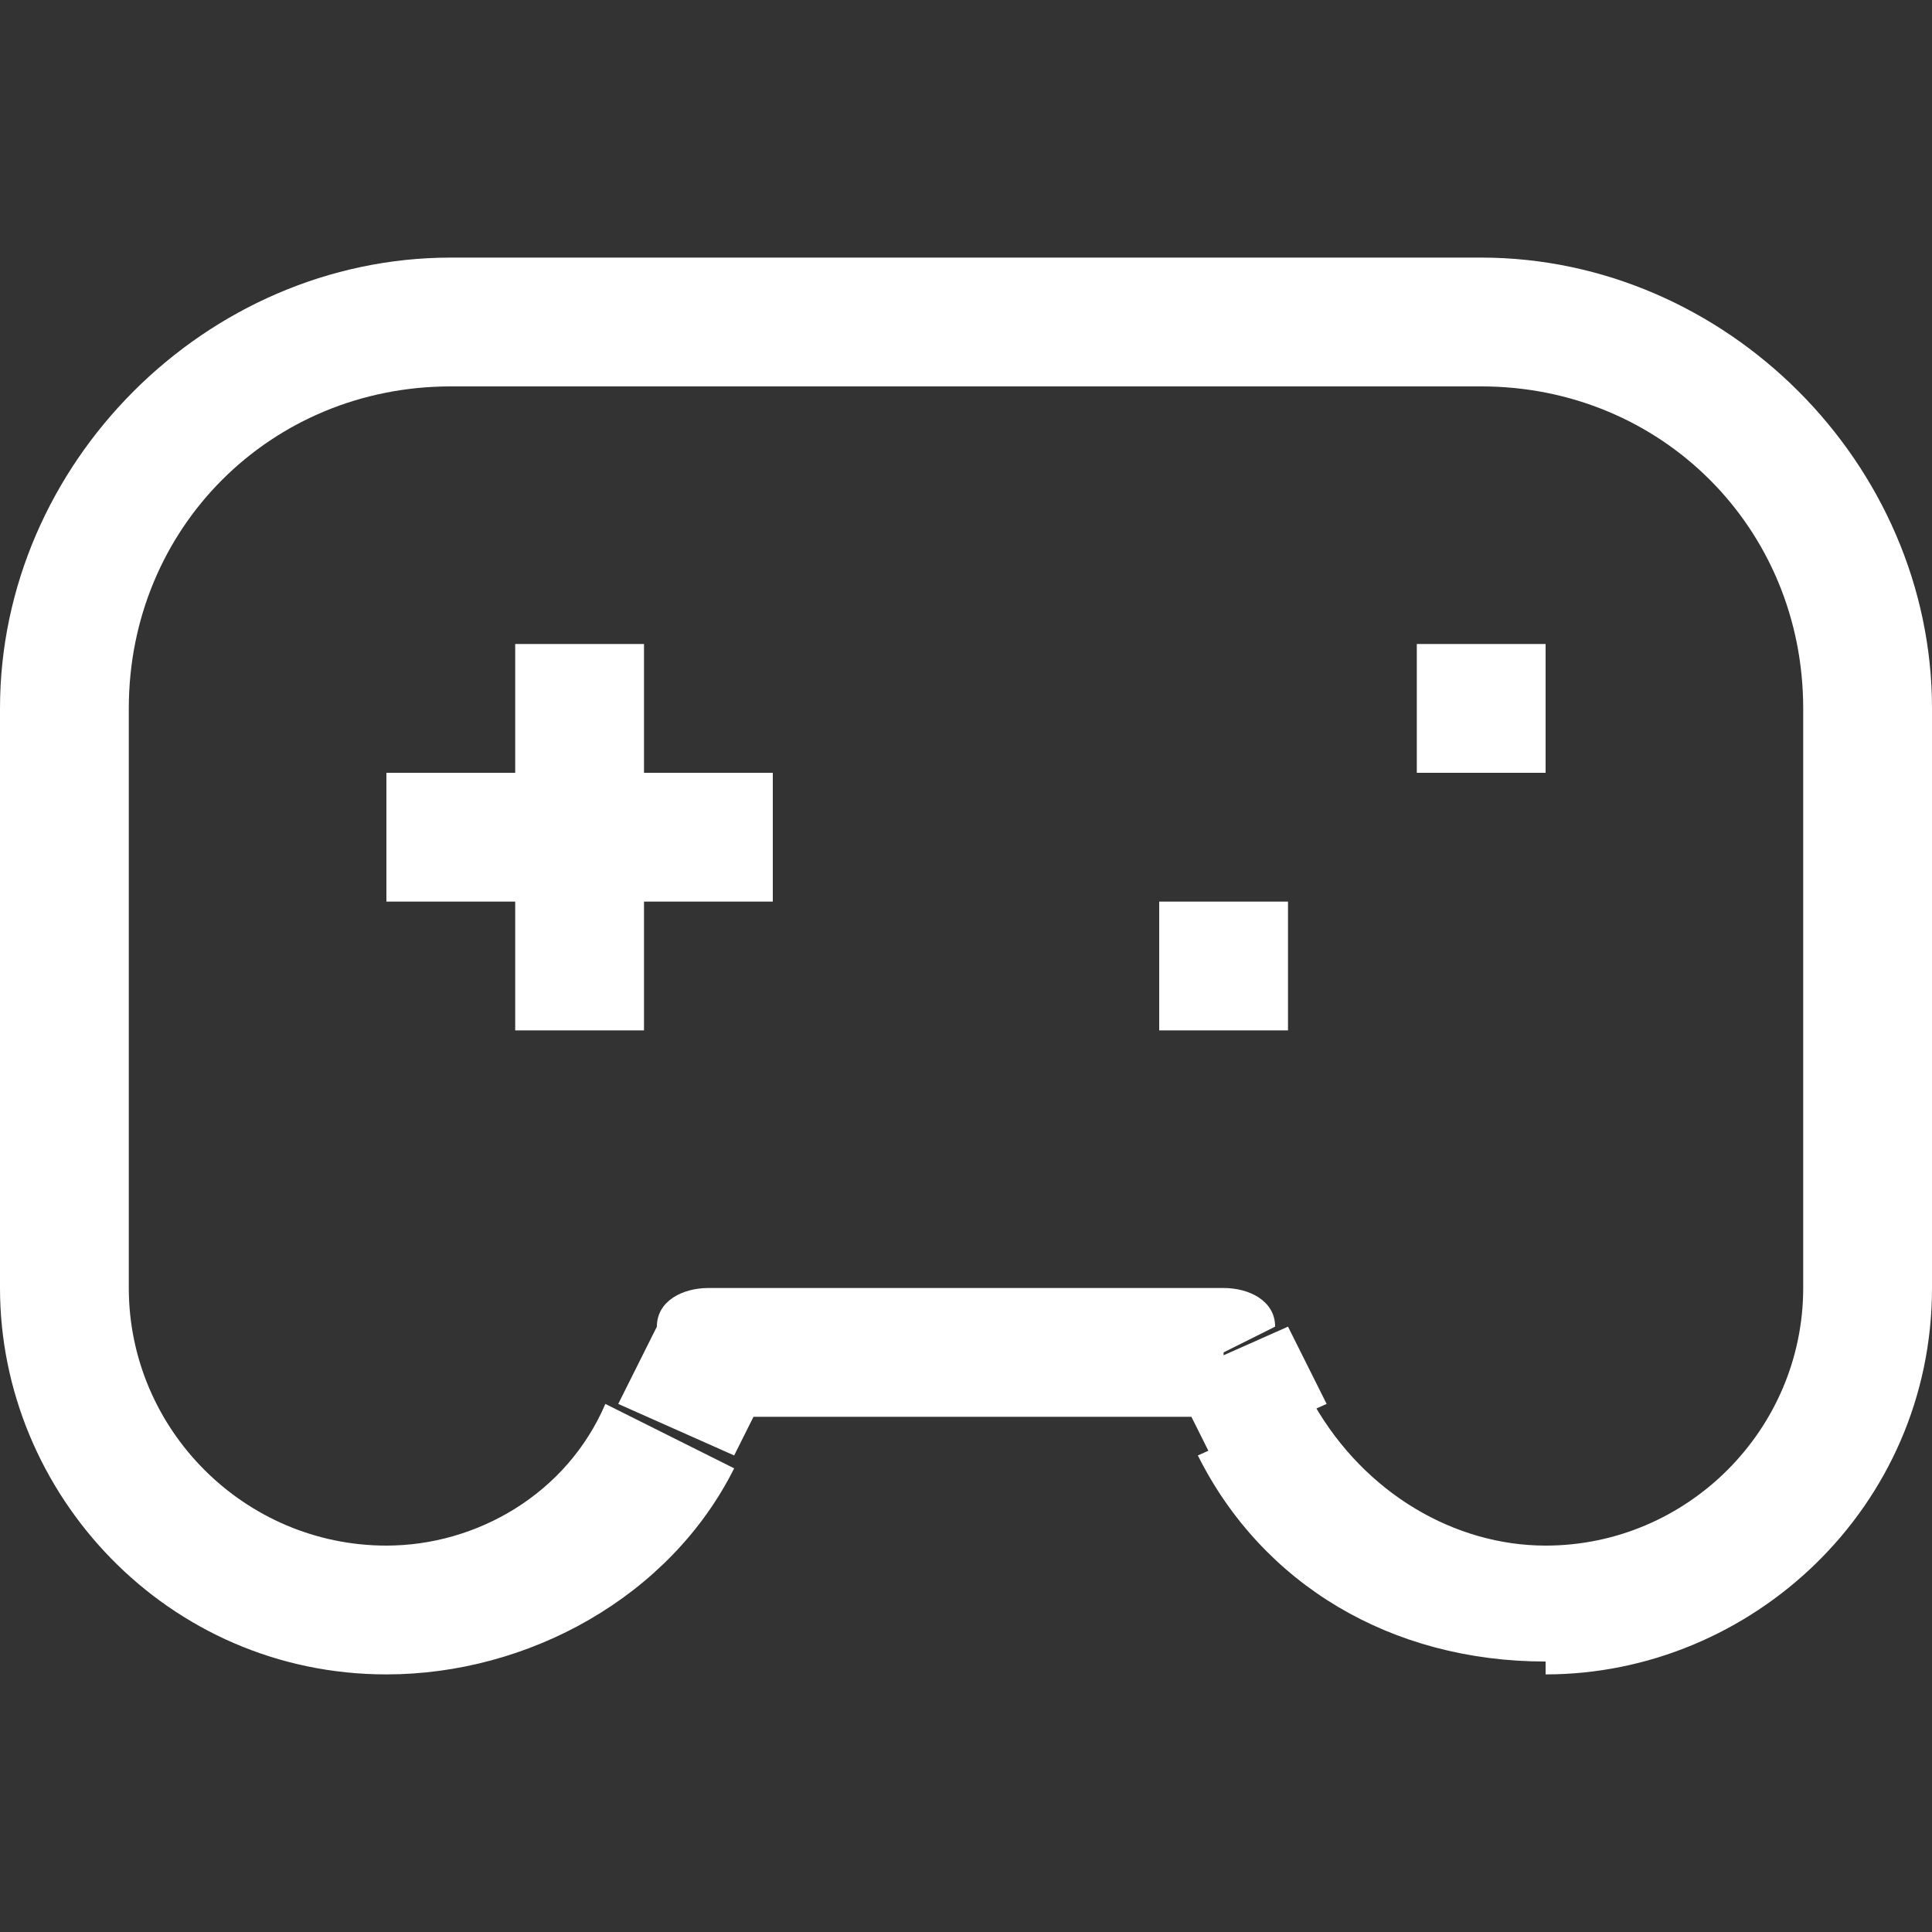 <?xml version="1.0" encoding="utf-8"?>
<!-- Generator: Adobe Illustrator 24.2.3, SVG Export Plug-In . SVG Version: 6.00 Build 0)  -->
<svg version="1.1" id="Camada_1" xmlns="http://www.w3.org/2000/svg" xmlns:xlink="http://www.w3.org/1999/xlink" x="0px" y="0px"
	 viewBox="0 0 15 15" style="enable-background:new 0 0 15 15;" xml:space="preserve">
<rect x="0" y="0" width="15" height="15" fill="#333333" stroke="none"/>
<style type="text/css">
	.st0{fill:#FFFFFF;}
</style>
<path class="st0" d="M9.8,11.1l-0.4,0.2l0,0L9.8,11.1z M9.5,10.5l0.4-0.2C9.9,10.1,9.7,10,9.5,10V10.5z M5.5,10.5V10
	c-0.2,0-0.4,0.1-0.4,0.3L5.5,10.5z M14,5.5V10h1V5.5H14z M10.3,10.9l-0.3-0.6l-0.9,0.4l0.3,0.6L10.3,10.9z M9.5,10h-4v1h4V10z
	 M5.1,10.3l-0.3,0.6l0.9,0.4l0.3-0.6L5.1,10.3z M1,10V5.5H0V10H1z M3.5,3h8V2h-8V3z M3,12c-1.1,0-2-0.9-2-2H0c0,1.6,1.3,3,3,3V12z
	 M12,12c-0.7,0-1.4-0.4-1.8-1.1l-0.9,0.4c0.5,1,1.5,1.6,2.7,1.6V12z M14,10c0,1.1-0.9,2-2,2v1c1.6,0,3-1.3,3-3H14z M4.7,10.9
	C4.4,11.6,3.7,12,3,12v1c1.1,0,2.2-0.6,2.7-1.6L4.7,10.9z M15,5.5C15,3.6,13.4,2,11.5,2v1C12.9,3,14,4.1,14,5.5H15z M1,5.5
	C1,4.1,2.1,3,3.5,3V2C1.6,2,0,3.6,0,5.5H1z M3,7h3V6H3V7z M4,5v3h1V5H4z M11,6h1V5h-1V6z M9,8h1V7H9V8z"/>
</svg>
